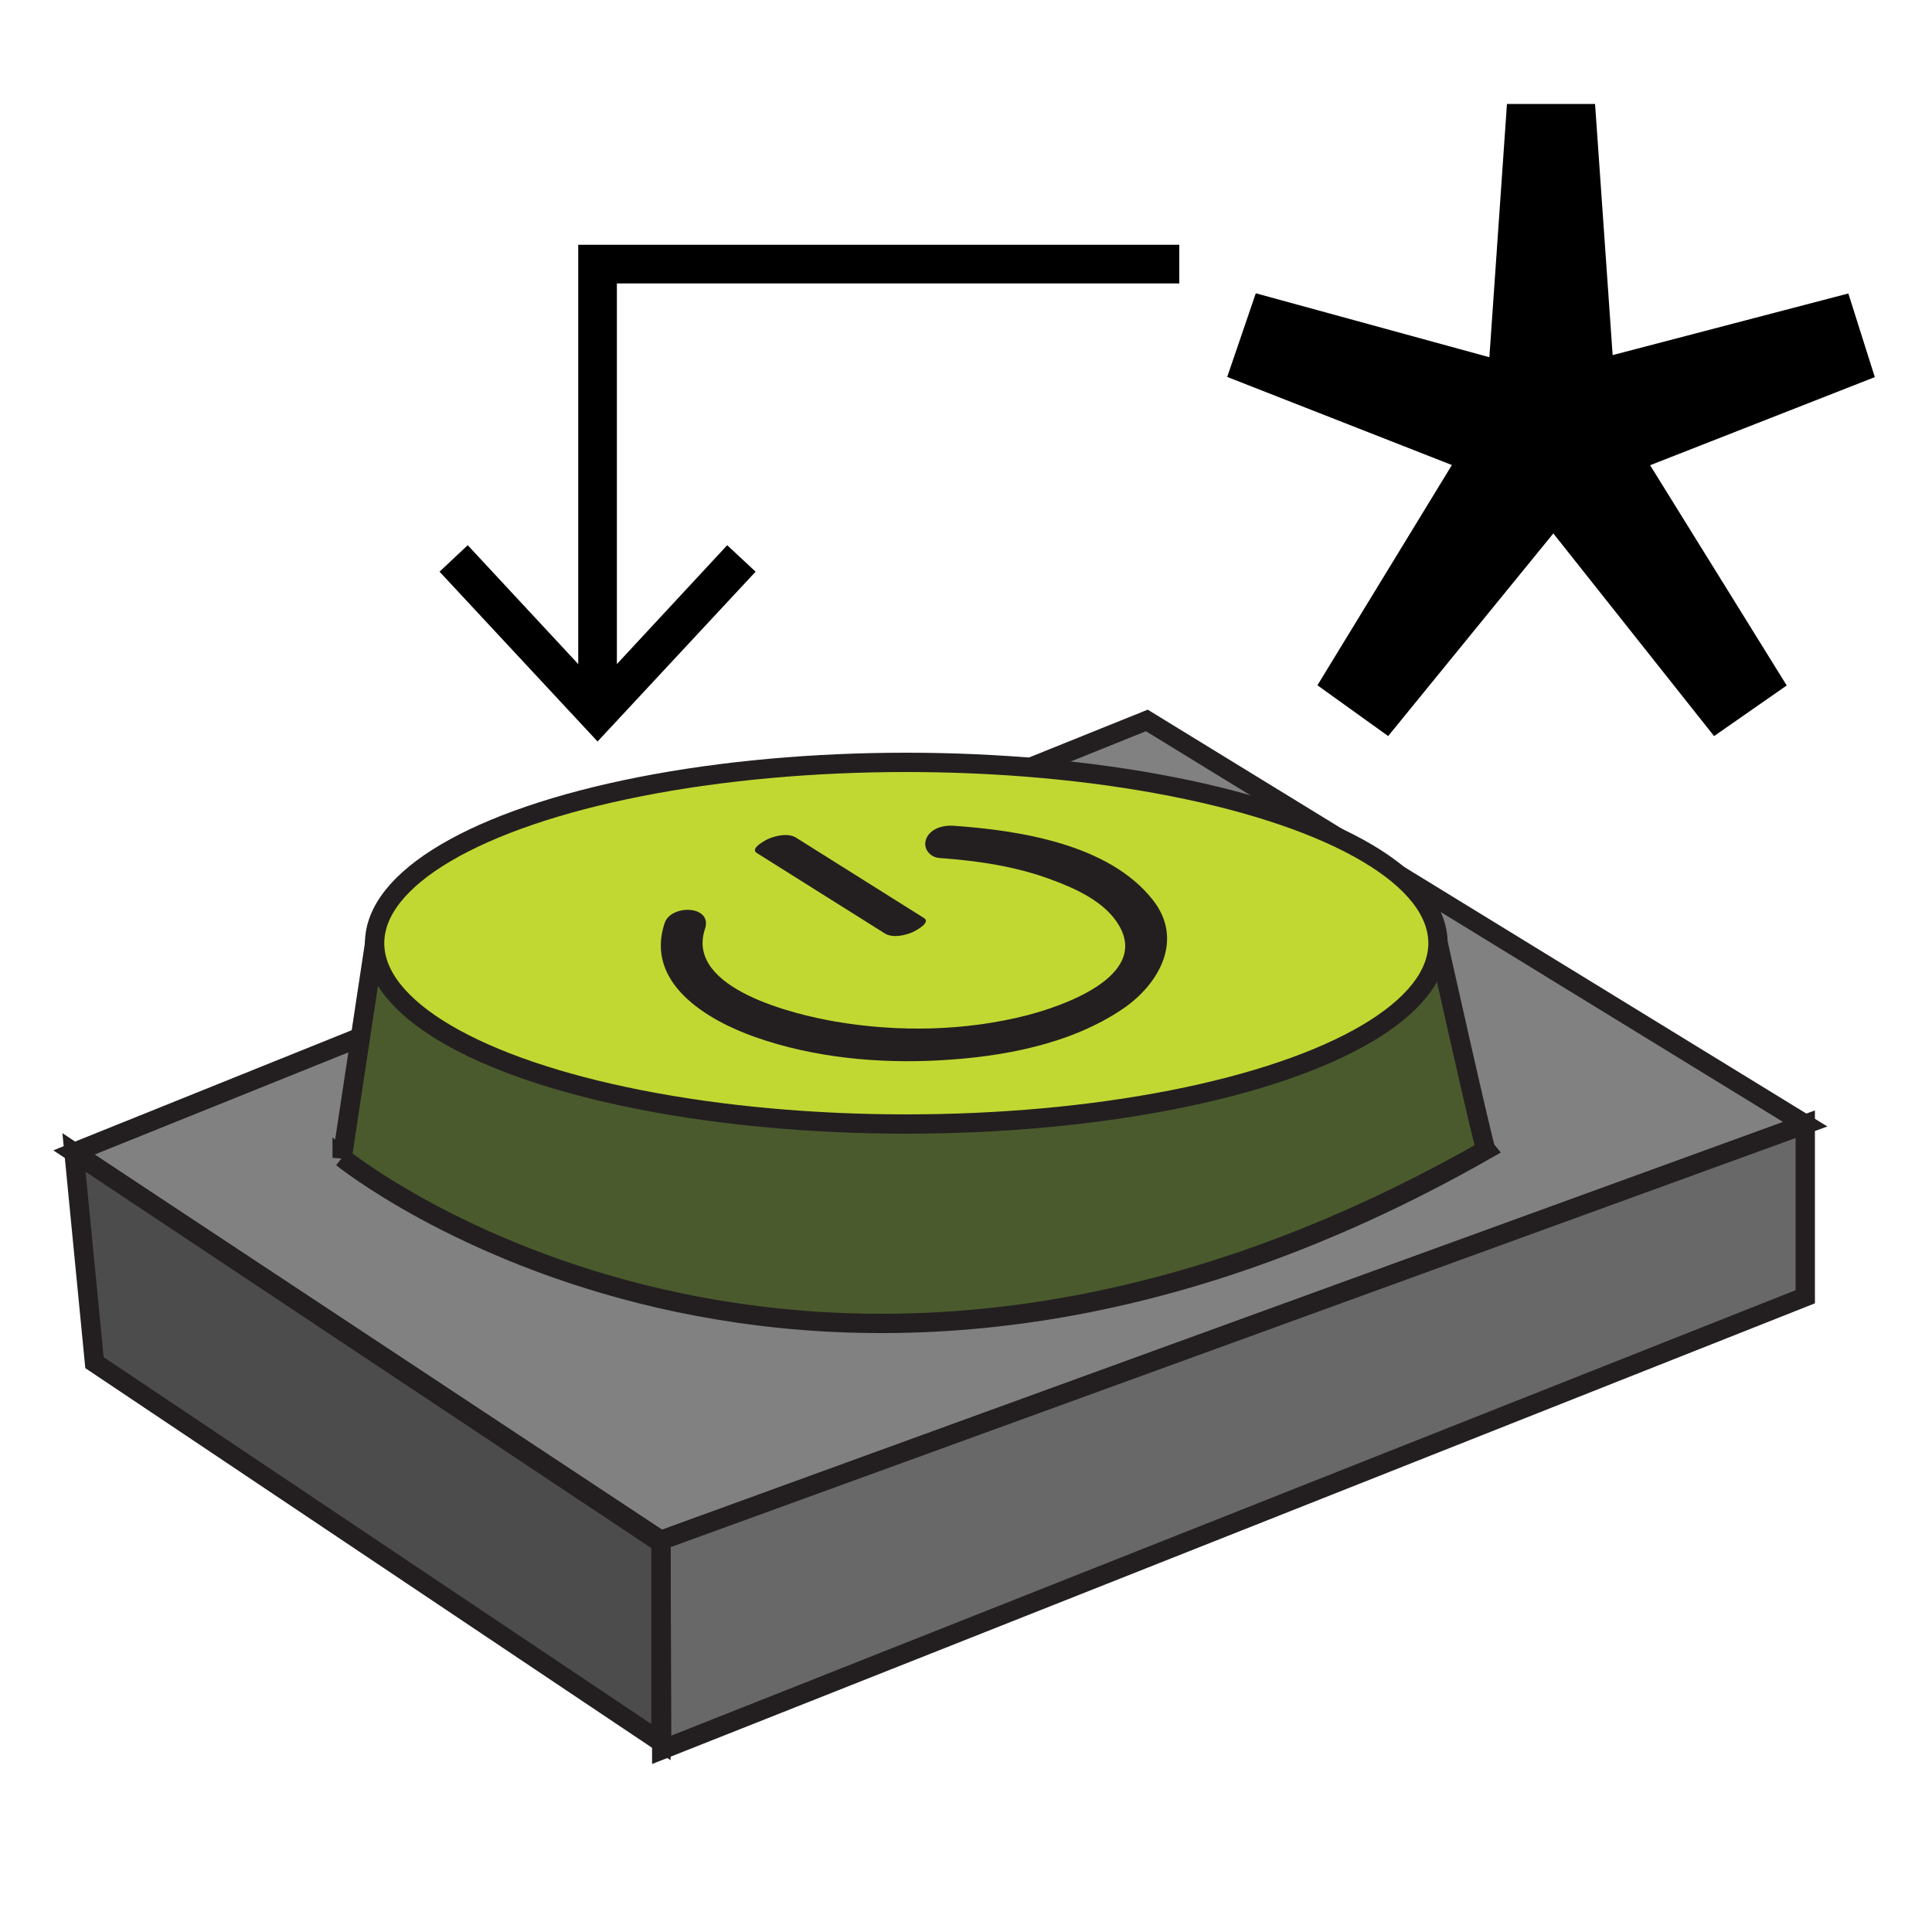 <?xml version="1.0" encoding="UTF-8"?>
<svg id="icons" xmlns="http://www.w3.org/2000/svg" viewBox="0 0 100 100">
  <defs>
    <style>
      .cls-1 {
        fill: #c2d832;
      }

      .cls-1, .cls-2, .cls-3, .cls-4, .cls-5, .cls-6 {
        stroke-miterlimit: 10;
      }

      .cls-1, .cls-3, .cls-4, .cls-5, .cls-6 {
        stroke: #231f20;
      }

      .cls-7 {
        fill: #231f20;
      }

      .cls-2 {
        fill: none;
        stroke: #000;
        stroke-width: 2px;
      }

      .cls-3 {
        fill: #4a5a2d;
      }

      .cls-4 {
        fill: #818181;
      }

      .cls-5 {
        fill: #686868;
      }

      .cls-6 {
        fill: #4c4c4c;
      }
    </style>
  </defs>
  <g>
    <polyline class="cls-2" points="61.04 13.67 30.93 13.67 30.93 36.22"/>
    <polygon points="22.75 29.59 24.21 28.22 30.93 35.45 37.64 28.22 39.11 29.59 30.93 38.38 22.75 29.59"/>
  </g>
  <g>
    <polygon class="cls-4" points="93.44 58.19 34.21 79.73 3.83 59.65 59.36 37.29 93.44 58.19"/>
    <polygon class="cls-5" points="93.44 58.19 34.21 79.73 34.25 90.57 93.44 67.12 93.44 58.19"/>
    <polygon class="cls-6" points="34.21 90.17 4.89 70.53 3.83 59.65 34.21 79.86 34.21 90.17"/>
  </g>
  <path class="cls-3" d="M17.71,59.92s24.14,19.57,59.2-.4c-.11-.13-2.47-10.69-2.47-10.69H19.39l-1.68,11.1Z"/>
  <ellipse class="cls-1" cx="46.91" cy="48.82" rx="27.52" ry="9.36"/>
  <path class="cls-7" d="M48.62,44.41c1.98.14,3.96.43,5.83,1.13,1.27.47,2.78,1.16,3.48,2.38,1.53,2.65-3.02,4.18-4.77,4.63-3.2.82-6.65.88-9.9.33-2.05-.35-7.81-1.69-6.77-4.8.41-1.23-1.76-1.29-2.09-.3-1.03,3.1,2.19,5.02,4.69,5.9,3.04,1.07,6.38,1.38,9.59,1.2s6.71-.82,9.42-2.65c1.91-1.29,3.19-3.6,1.57-5.65-2.27-2.89-6.91-3.6-10.32-3.84-.52-.04-1.2.14-1.41.68-.19.48.18.95.68.99h0Z"/>
  <path class="cls-7" d="M47.83,47.52c-1.94-1.22-3.87-2.43-5.81-3.65l-.81-.51c-.4-.25-1.01-.12-1.42.05-.14.06-1,.5-.62.74,1.94,1.22,3.87,2.43,5.81,3.65l.81.51c.4.25,1.01.12,1.42-.05.14-.06,1-.5.62-.74h0Z"/>
  <path d="M71.84,38.09l-3.65-2.62,6.96-11.4-11.63-4.56,1.48-4.33,12.09,3.31.91-13.11h4.56l.91,13,12.2-3.19,1.37,4.33-11.63,4.56,7.07,11.4-3.76,2.62-8.32-10.49-8.55,10.49Z"/>
</svg>
